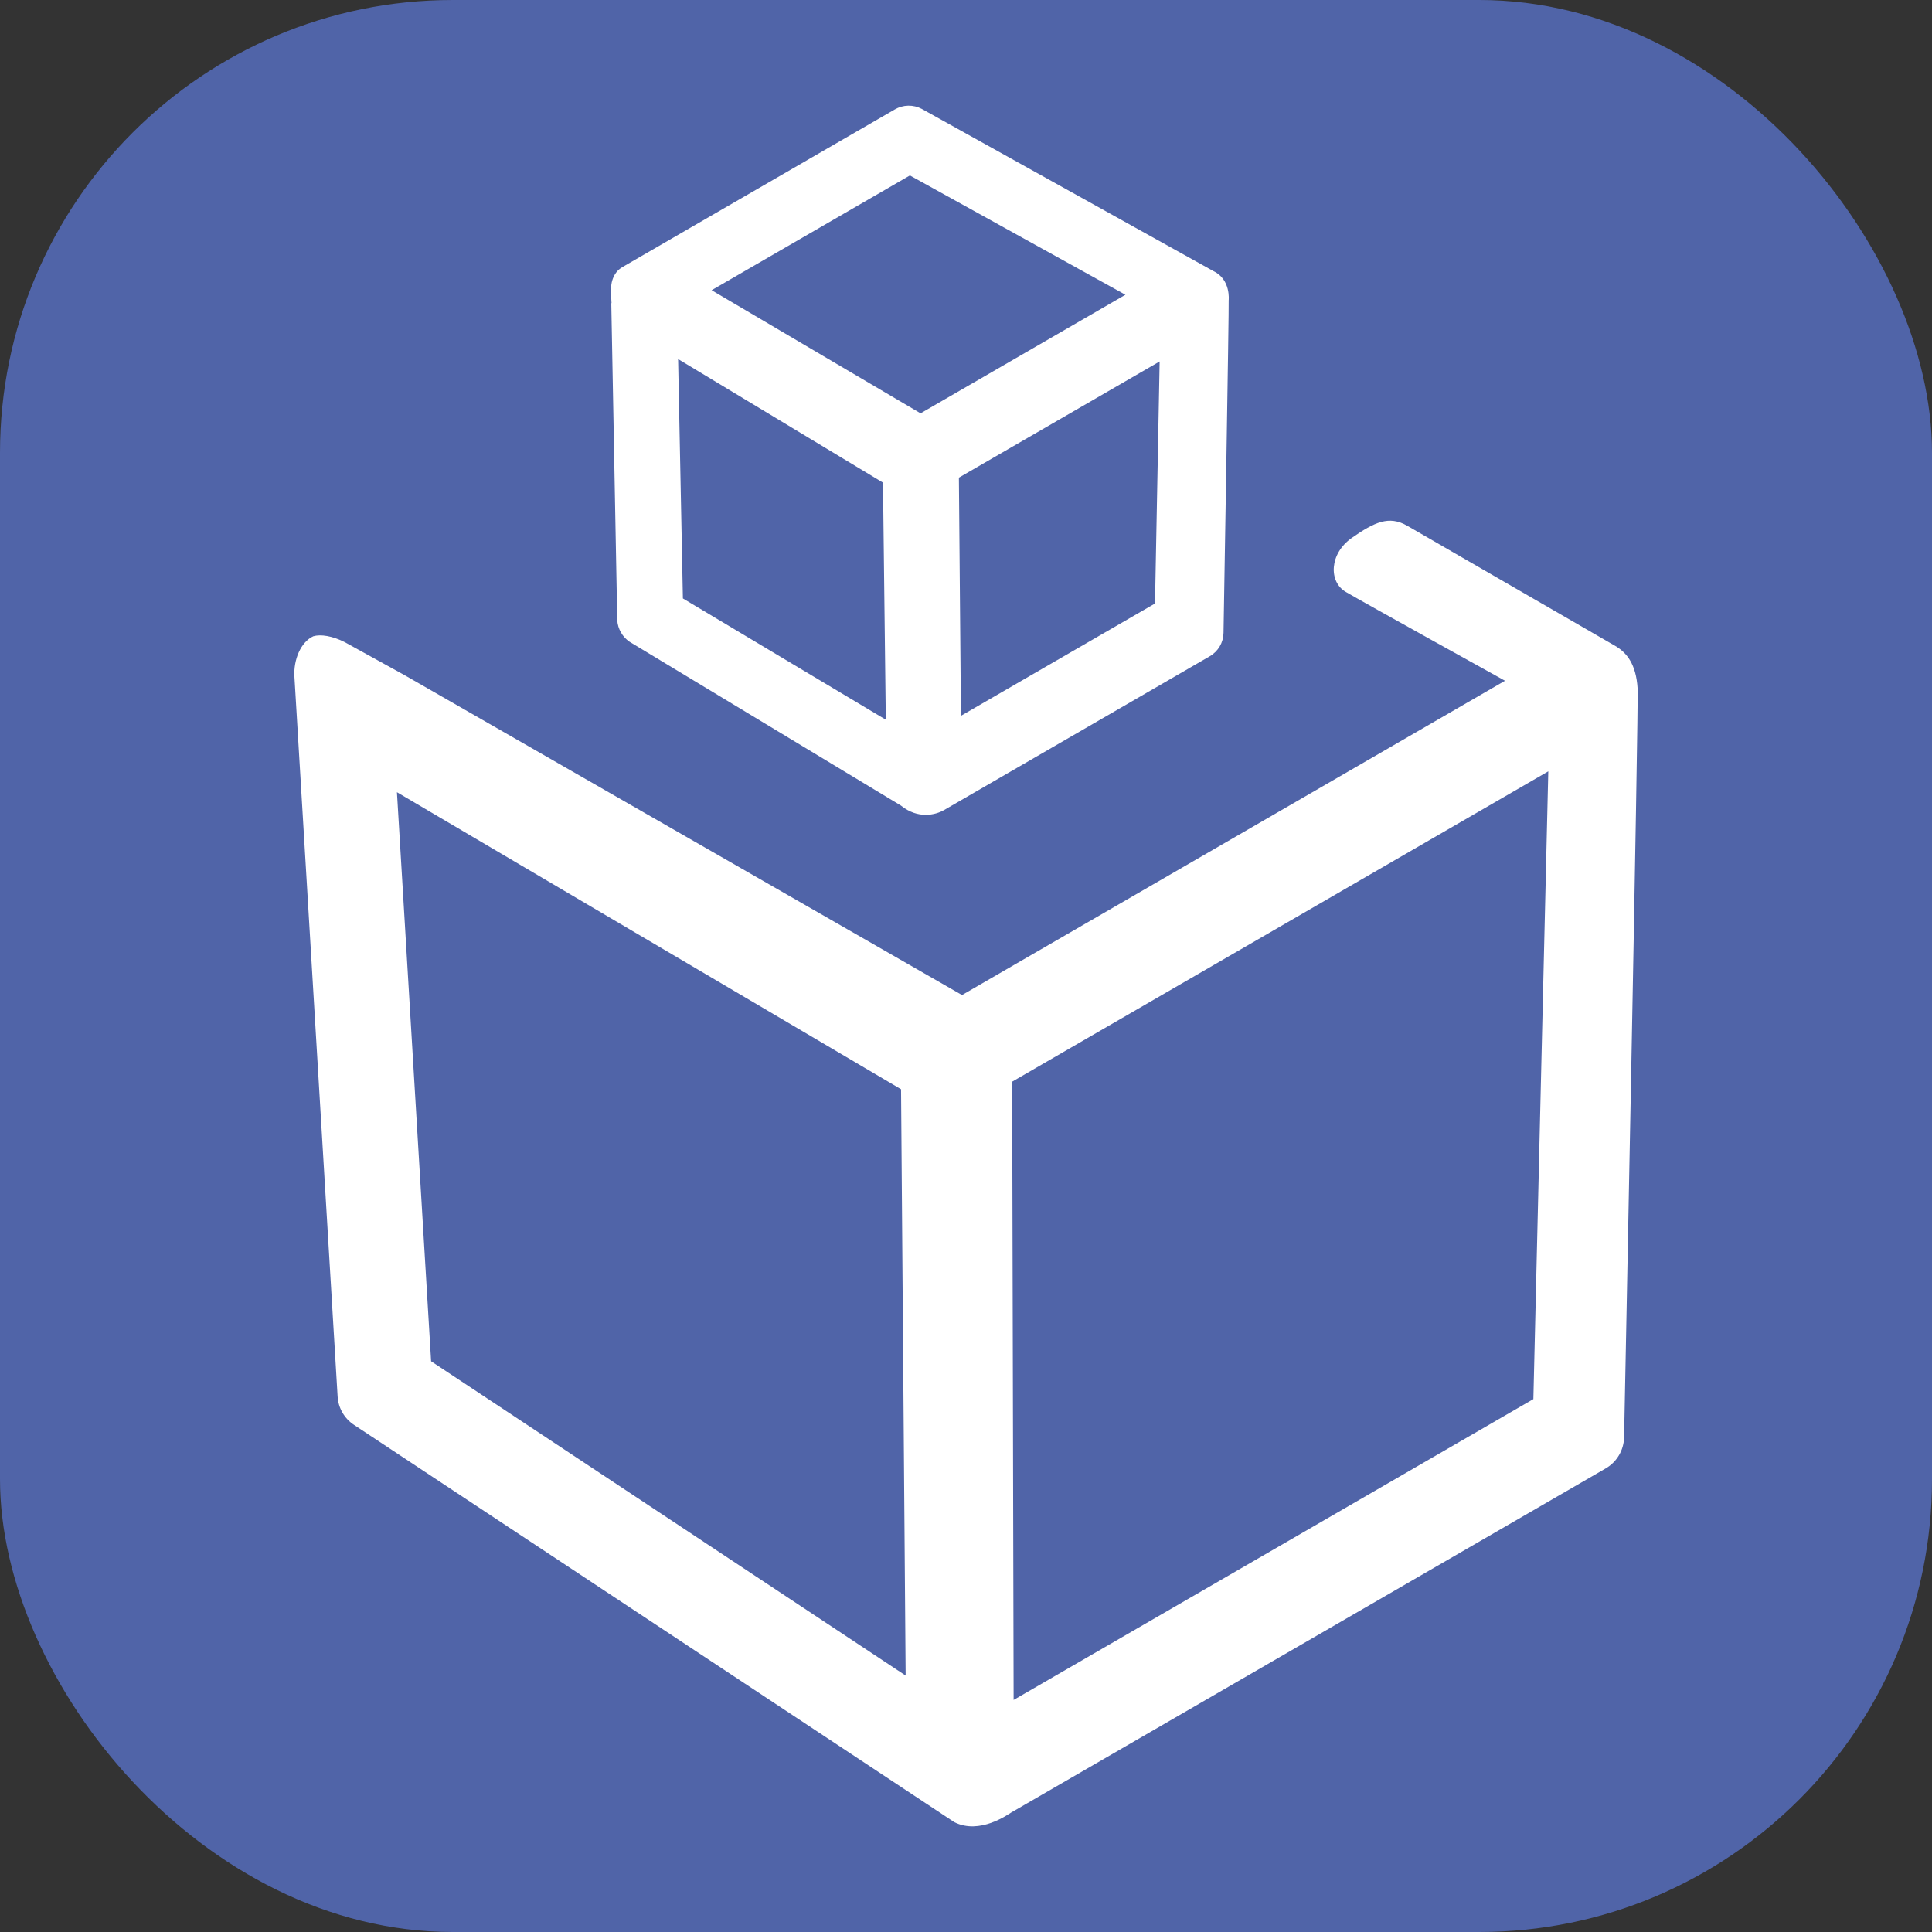 <svg width="256" height="256" viewBox="0 0 256 256" fill="none" xmlns="http://www.w3.org/2000/svg">
<rect x="0" y="0" width="256" height="256" fill="#333333" stroke="none"/>
<rect x="-3.05176e-05" width="256" height="256" rx="60" fill="#5064A8"/>
<path d="M41.548 84.291C39.819 85.072 38.893 87.453 39.01 89.621L44.735 185.022C44.776 185.78 44.995 186.517 45.374 187.175C45.753 187.832 46.28 188.391 46.914 188.806L126.44 241.439C129.825 243.154 133.567 240.412 133.985 240.171L212.773 194.566C214.229 193.723 215.159 192.169 215.2 190.452C215.2 190.452 217.15 92.776 216.991 91.209C216.782 87.943 215.519 86.541 214.223 85.7L186.434 69.647C184.046 68.286 182.127 69.177 179.127 71.269C176.139 73.354 176.016 77.1 178.344 78.444C180.667 79.809 199.421 90.204 199.421 90.204L127.473 131.848L53.614 89.465L45.691 85.093C44.062 84.258 42.456 84.02 41.555 84.304L41.548 84.291ZM205.158 102.189L203.18 185.388L134.31 225.251L134.117 143.326L205.153 102.209L205.158 102.189ZM119.394 144.331L120.002 222.019L57.123 180.374L52.596 104.971L119.394 144.331ZM122.14 14.429L160.779 35.919C163.118 37.019 162.806 39.791 162.806 39.791C162.87 39.991 162.122 83.855 162.122 83.855C162.113 84.485 161.941 85.101 161.623 85.644C161.306 86.187 160.853 86.638 160.309 86.953L125.095 107.336C123.955 107.996 121.63 108.563 119.385 106.747L83.399 85.025C82.942 84.707 82.561 84.291 82.283 83.808C82.005 83.326 81.837 82.787 81.79 82.231L80.997 40.089L81.144 40.343C81.093 40.254 81.019 40.127 81.019 40.009L80.962 38.941C80.856 37.614 81.199 36.128 82.466 35.395L118.567 14.499C119.107 14.185 119.719 14.013 120.344 14.001C120.97 13.988 121.588 14.136 122.14 14.429ZM117.373 95.364L116.999 63.951L89.853 47.577L90.487 79.297L117.373 95.364ZM149.125 39.057L120.565 23.248L94.294 38.454L121.98 54.769L149.125 39.057ZM127.058 63.293L127.329 94.85L153.043 79.967L153.658 47.896L127.058 63.293Z" fill="white"/>
</svg>
